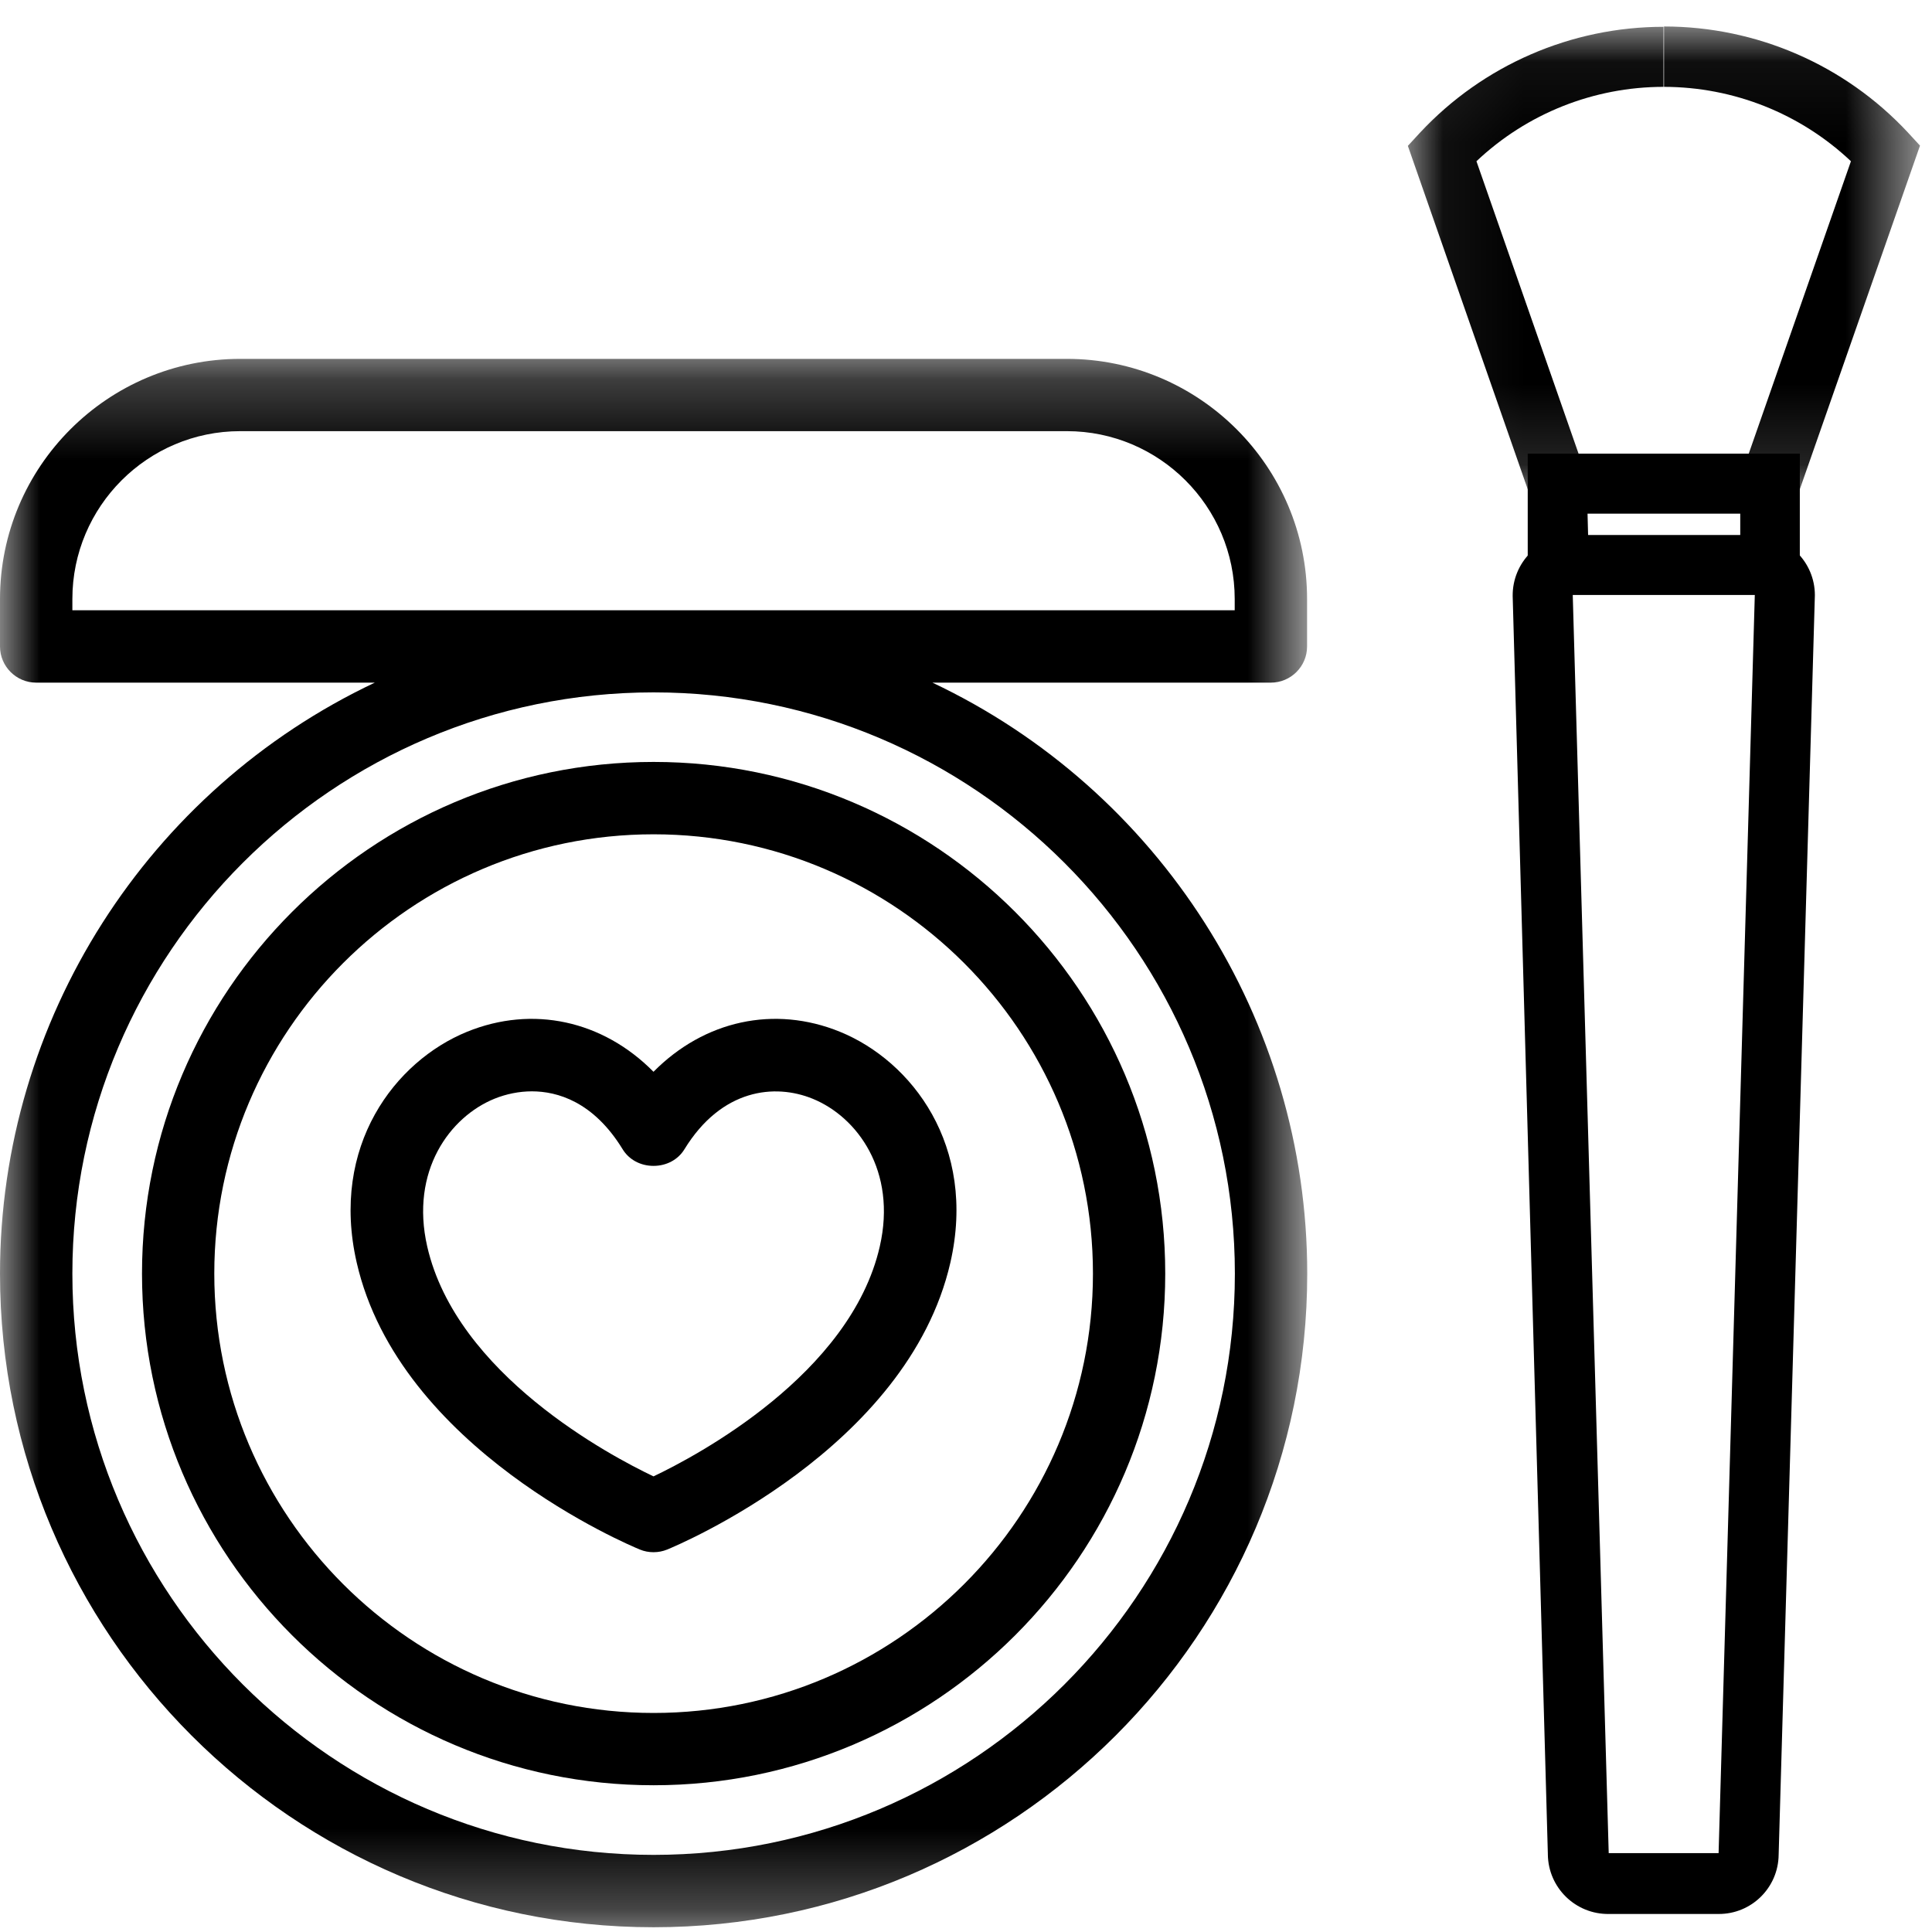 <?xml version="1.0" encoding="UTF-8"?>
<svg width="24px" height="24px" viewBox="0 0 24 24" version="1.1" xmlns="http://www.w3.org/2000/svg" xmlns:xlink="http://www.w3.org/1999/xlink">
    <!-- Generator: sketchtool 55.2 (78181) - https://sketchapp.com -->
    <title>C9F0B8C3-48AC-45BF-8F7F-AA87F009439F</title>
    <desc>Created with sketchtool.</desc>
    <defs>
        <polygon id="path-1" points="0 0.243 16.239 0.243 16.239 19.726 0 19.726"></polygon>
        <polygon id="path-3" points="0.064 0.059 6.426 0.059 6.426 5.865 0.064 5.865"></polygon>
    </defs>
    <g id="APP-Designs-Main" stroke="none" stroke-width="1" fill="none" fill-rule="evenodd">
        <g id="AB-APP-designv1" transform="translate(-100, -615)" fill="#000000" stroke="#000000" stroke-width="0">
            <g id="Group" transform="translate(0, 604)">
                <g id="icon-/-makeup" transform="translate(100, 11)">
                    <g id="Group-15">
                        <path d="M13.577,15.821 C13.577,18.83 11.129,21.279 8.119,21.279 C5.11,21.279 2.662,18.83 2.662,15.821 C2.662,12.812 5.11,10.364 8.119,10.364 C11.129,10.364 13.577,12.812 13.577,15.821 M8.119,9.465 C4.615,9.465 1.764,12.316 1.764,15.821 C1.764,19.326 4.615,22.177 8.119,22.177 C11.624,22.177 14.475,19.326 14.475,15.821 C14.475,12.316 11.624,9.465 8.119,9.465" id="Fill-1" fill="#000000"></path>
                        <g id="Group-5" transform="translate(0, 4.215)">
                            <mask id="mask-2" fill="white">
                                <use xlink:href="#path-1"></use>
                            </mask>
                            <g id="Clip-4"></g>
                            <path d="M15.34,11.607 C15.34,15.588 12.101,18.827 8.119,18.827 C4.138,18.827 0.899,15.588 0.899,11.607 C0.899,7.625 4.138,4.386 8.119,4.386 C12.101,4.386 15.34,7.625 15.34,11.607 M2.984,1.141 L13.253,1.141 C14.402,1.141 15.338,2.076 15.338,3.226 L15.338,3.366 L0.899,3.366 L0.899,3.226 C0.899,2.076 1.834,1.141 2.984,1.141 M11.583,4.265 L15.787,4.265 C16.035,4.265 16.237,4.063 16.237,3.816 L16.237,3.226 C16.237,1.581 14.898,0.243 13.253,0.243 L2.984,0.243 C1.339,0.243 -0,1.581 -0,3.226 L-0,3.816 C-0,4.063 0.202,4.265 0.449,4.265 L4.656,4.265 C1.84,5.596 -0,8.449 -0,11.607 C-0,16.084 3.642,19.726 8.119,19.726 C12.597,19.726 16.239,16.084 16.239,11.607 C16.239,8.449 14.399,5.596 11.583,4.265" id="Fill-3" fill="#000000" mask="url(#mask-2)"></path>
                        </g>
                        <path d="M10.929,15.484 C10.566,17.073 8.654,18.085 8.118,18.34 C7.582,18.085 5.671,17.075 5.307,15.484 C5.093,14.545 5.589,13.874 6.142,13.649 L6.142,13.649 C6.29,13.589 6.451,13.557 6.607,13.557 C6.92,13.557 7.371,13.682 7.735,14.277 C7.814,14.406 7.957,14.483 8.118,14.483 L8.118,14.483 C8.28,14.483 8.423,14.406 8.502,14.277 C8.964,13.523 9.627,13.458 10.095,13.649 C10.648,13.874 11.144,14.545 10.929,15.484 M10.434,12.817 C9.619,12.485 8.748,12.677 8.118,13.314 C7.489,12.677 6.617,12.485 5.802,12.817 C4.909,13.181 4.099,14.234 4.431,15.684 C4.961,18.001 7.827,19.199 7.949,19.249 C8.002,19.271 8.059,19.282 8.118,19.282 C8.177,19.282 8.234,19.271 8.288,19.249 C8.41,19.199 11.275,18.003 11.806,15.684 C12.137,14.234 11.327,13.181 10.434,12.817" id="Fill-6" fill="#000000"></path>
                        <path d="M21.799,7.384 L19.537,7.384 L19.984,23.02 L21.349,23.02 L21.799,7.384 Z M21.349,23.776 L19.987,23.776 C19.573,23.782 19.233,23.451 19.228,23.037 L19.228,23.03 L18.791,7.404 C18.787,6.99 19.12,6.651 19.533,6.648 L19.537,6.648 L21.799,6.648 C22.211,6.648 22.545,6.982 22.545,7.394 L22.095,23.04 C22.091,23.449 21.758,23.778 21.349,23.776 L21.349,23.776 Z" id="Fill-8" fill="#000000"></path>
                        <path d="M19.728,6.648 L21.618,6.648 L21.618,6.381 L19.721,6.381 L19.728,6.648 Z M18.978,7.391 L22.358,7.391 L22.358,5.635 L18.978,5.635 L18.978,7.391 Z" id="Fill-10" fill="#000000"></path>
                        <g id="Group-14" transform="translate(17.425, 0.27)">
                            <mask id="mask-4" fill="white">
                                <use xlink:href="#path-3"></use>
                            </mask>
                            <g id="Clip-13"></g>
                            <path d="M1.573,5.865 L0.064,1.542 L0.215,1.378 C0.998,0.539 2.093,0.063 3.24,0.063 L3.24,0.809 C2.376,0.809 1.544,1.139 0.916,1.733 L2.273,5.619 L1.573,5.865 Z M4.913,5.865 L4.21,5.619 L5.568,1.733 C4.94,1.14 4.11,0.81 3.246,0.809 L3.246,0.059 C4.395,0.059 5.491,0.535 6.274,1.374 L6.426,1.539 L4.913,5.865 Z" id="Fill-12" fill="#000000" mask="url(#mask-4)"></path>
                        </g>
                    </g>
                </g>
            </g>
        </g>
    </g>
</svg>
